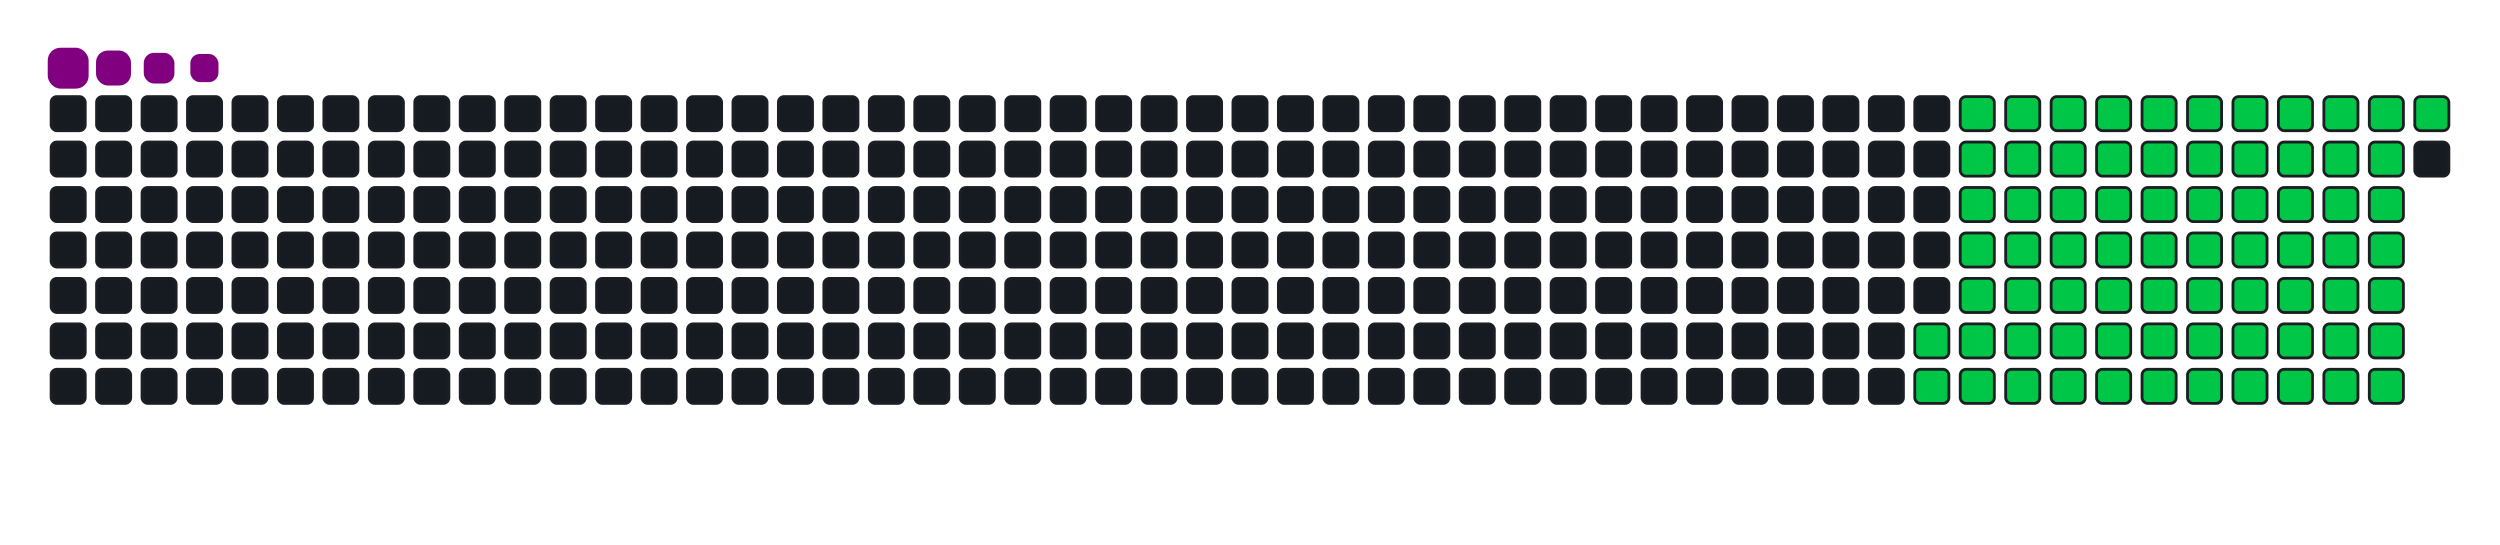 <svg viewBox="-16 -32 880 192" width="880" height="192" xmlns="http://www.w3.org/2000/svg"><desc>Generated with https://github.com/Platane/snk</desc><style>:root{--cb:#1b1f230a;--cs:purple;--ce:#161b22;--c0:#161b22;--c1:#01311f;--c2:#034525;--c3:#0f6d31;--c4:#00c647}.c{shape-rendering:geometricPrecision;fill:#161b22;stroke-width:1px;stroke:#1b1f230a;animation:none 17500ms linear infinite;width:12px;height:12px}@keyframes c0{59.99%{fill:#00c647}60.01%,100%{fill:#161b22}}.c.c0{fill:#00c647;animation-name:c0}@keyframes c1{60.56%{fill:#00c647}60.58%,100%{fill:#161b22}}.c.c1{fill:#00c647;animation-name:c1}@keyframes c2{24.56%{fill:#00c647}24.58%,100%{fill:#161b22}}.c.c2{fill:#00c647;animation-name:c2}@keyframes c3{36.56%{fill:#00c647}36.58%,100%{fill:#161b22}}.c.c3{fill:#00c647;animation-name:c3}@keyframes c4{37.13%{fill:#00c647}37.15%,100%{fill:#161b22}}.c.c4{fill:#00c647;animation-name:c4}@keyframes c5{47.99%{fill:#00c647}48.01%,100%{fill:#161b22}}.c.c5{fill:#00c647;animation-name:c5}@keyframes c6{48.56%{fill:#00c647}48.58%,100%{fill:#161b22}}.c.c6{fill:#00c647;animation-name:c6}@keyframes c7{59.42%{fill:#00c647}59.44%,100%{fill:#161b22}}.c.c7{fill:#00c647;animation-name:c7}@keyframes c8{61.13%{fill:#00c647}61.15%,100%{fill:#161b22}}.c.c8{fill:#00c647;animation-name:c8}@keyframes c9{25.13%{fill:#00c647}25.15%,100%{fill:#161b22}}.c.c9{fill:#00c647;animation-name:c9}@keyframes ca{35.99%{fill:#00c647}36.01%,100%{fill:#161b22}}.c.ca{fill:#00c647;animation-name:ca}@keyframes cb{37.7%{fill:#00c647}37.72%,100%{fill:#161b22}}.c.cb{fill:#00c647;animation-name:cb}@keyframes cc{47.42%{fill:#00c647}47.44%,100%{fill:#161b22}}.c.cc{fill:#00c647;animation-name:cc}@keyframes cd{49.13%{fill:#00c647}49.15%,100%{fill:#161b22}}.c.cd{fill:#00c647;animation-name:cd}@keyframes ce{58.85%{fill:#00c647}58.87%,100%{fill:#161b22}}.c.ce{fill:#00c647;animation-name:ce}@keyframes cf{61.7%{fill:#00c647}61.72%,100%{fill:#161b22}}.c.cf{fill:#00c647;animation-name:cf}@keyframes cg{25.7%{fill:#00c647}25.72%,100%{fill:#161b22}}.c.cg{fill:#00c647;animation-name:cg}@keyframes ch{35.42%{fill:#00c647}35.44%,100%{fill:#161b22}}.c.ch{fill:#00c647;animation-name:ch}@keyframes ci{38.28%{fill:#00c647}38.3%,100%{fill:#161b22}}.c.ci{fill:#00c647;animation-name:ci}@keyframes cj{46.85%{fill:#00c647}46.87%,100%{fill:#161b22}}.c.cj{fill:#00c647;animation-name:cj}@keyframes ck{49.7%{fill:#00c647}49.72%,100%{fill:#161b22}}.c.ck{fill:#00c647;animation-name:ck}@keyframes cl{58.28%{fill:#00c647}58.3%,100%{fill:#161b22}}.c.cl{fill:#00c647;animation-name:cl}@keyframes cm{62.28%{fill:#00c647}62.3%,100%{fill:#161b22}}.c.cm{fill:#00c647;animation-name:cm}@keyframes cn{26.28%{fill:#00c647}26.3%,100%{fill:#161b22}}.c.cn{fill:#00c647;animation-name:cn}@keyframes co{34.85%{fill:#00c647}34.87%,100%{fill:#161b22}}.c.co{fill:#00c647;animation-name:co}@keyframes cp{38.85%{fill:#00c647}38.87%,100%{fill:#161b22}}.c.cp{fill:#00c647;animation-name:cp}@keyframes cq{46.28%{fill:#00c647}46.3%,100%{fill:#161b22}}.c.cq{fill:#00c647;animation-name:cq}@keyframes cr{50.28%{fill:#00c647}50.3%,100%{fill:#161b22}}.c.cr{fill:#00c647;animation-name:cr}@keyframes cs{57.7%{fill:#00c647}57.72%,100%{fill:#161b22}}.c.cs{fill:#00c647;animation-name:cs}@keyframes ct{62.85%{fill:#00c647}62.87%,100%{fill:#161b22}}.c.ct{fill:#00c647;animation-name:ct}@keyframes cu{26.85%{fill:#00c647}26.87%,100%{fill:#161b22}}.c.cu{fill:#00c647;animation-name:cu}@keyframes cv{34.28%{fill:#00c647}34.3%,100%{fill:#161b22}}.c.cv{fill:#00c647;animation-name:cv}@keyframes cw{39.42%{fill:#00c647}39.44%,100%{fill:#161b22}}.c.cw{fill:#00c647;animation-name:cw}@keyframes cx{45.7%{fill:#00c647}45.72%,100%{fill:#161b22}}.c.cx{fill:#00c647;animation-name:cx}@keyframes cy{50.85%{fill:#00c647}50.87%,100%{fill:#161b22}}.c.cy{fill:#00c647;animation-name:cy}@keyframes cz{57.13%{fill:#00c647}57.15%,100%{fill:#161b22}}.c.cz{fill:#00c647;animation-name:cz}@keyframes c10{63.42%{fill:#00c647}63.44%,100%{fill:#161b22}}.c.c10{fill:#00c647;animation-name:c10}@keyframes c11{27.42%{fill:#00c647}27.44%,100%{fill:#161b22}}.c.c11{fill:#00c647;animation-name:c11}@keyframes c12{33.7%{fill:#00c647}33.72%,100%{fill:#161b22}}.c.c12{fill:#00c647;animation-name:c12}@keyframes c13{39.99%{fill:#00c647}40.01%,100%{fill:#161b22}}.c.c13{fill:#00c647;animation-name:c13}@keyframes c14{45.13%{fill:#00c647}45.15%,100%{fill:#161b22}}.c.c14{fill:#00c647;animation-name:c14}@keyframes c15{51.42%{fill:#00c647}51.44%,100%{fill:#161b22}}.c.c15{fill:#00c647;animation-name:c15}@keyframes c16{56.56%{fill:#00c647}56.58%,100%{fill:#161b22}}.c.c16{fill:#00c647;animation-name:c16}@keyframes c17{63.99%{fill:#00c647}64.01%,100%{fill:#161b22}}.c.c17{fill:#00c647;animation-name:c17}@keyframes c18{27.99%{fill:#00c647}28.01%,100%{fill:#161b22}}.c.c18{fill:#00c647;animation-name:c18}@keyframes c19{33.13%{fill:#00c647}33.15%,100%{fill:#161b22}}.c.c19{fill:#00c647;animation-name:c19}@keyframes c1a{40.56%{fill:#00c647}40.58%,100%{fill:#161b22}}.c.c1a{fill:#00c647;animation-name:c1a}@keyframes c1b{44.56%{fill:#00c647}44.58%,100%{fill:#161b22}}.c.c1b{fill:#00c647;animation-name:c1b}@keyframes c1c{51.99%{fill:#00c647}52.01%,100%{fill:#161b22}}.c.c1c{fill:#00c647;animation-name:c1c}@keyframes c1d{55.99%{fill:#00c647}56.01%,100%{fill:#161b22}}.c.c1d{fill:#00c647;animation-name:c1d}@keyframes c1e{64.56%{fill:#00c647}64.58%,100%{fill:#161b22}}.c.c1e{fill:#00c647;animation-name:c1e}@keyframes c1f{28.56%{fill:#00c647}28.58%,100%{fill:#161b22}}.c.c1f{fill:#00c647;animation-name:c1f}@keyframes c1g{32.56%{fill:#00c647}32.58%,100%{fill:#161b22}}.c.c1g{fill:#00c647;animation-name:c1g}@keyframes c1h{41.13%{fill:#00c647}41.15%,100%{fill:#161b22}}.c.c1h{fill:#00c647;animation-name:c1h}@keyframes c1i{43.99%{fill:#00c647}44.01%,100%{fill:#161b22}}.c.c1i{fill:#00c647;animation-name:c1i}@keyframes c1j{52.56%{fill:#00c647}52.58%,100%{fill:#161b22}}.c.c1j{fill:#00c647;animation-name:c1j}@keyframes c1k{55.42%{fill:#00c647}55.44%,100%{fill:#161b22}}.c.c1k{fill:#00c647;animation-name:c1k}@keyframes c1l{65.13%{fill:#00c647}65.15%,100%{fill:#161b22}}.c.c1l{fill:#00c647;animation-name:c1l}@keyframes c1m{29.13%{fill:#00c647}29.15%,100%{fill:#161b22}}.c.c1m{fill:#00c647;animation-name:c1m}@keyframes c1n{31.99%{fill:#00c647}32.01%,100%{fill:#161b22}}.c.c1n{fill:#00c647;animation-name:c1n}@keyframes c1o{41.7%{fill:#00c647}41.72%,100%{fill:#161b22}}.c.c1o{fill:#00c647;animation-name:c1o}@keyframes c1p{43.42%{fill:#00c647}43.44%,100%{fill:#161b22}}.c.c1p{fill:#00c647;animation-name:c1p}@keyframes c1q{53.13%{fill:#00c647}53.15%,100%{fill:#161b22}}.c.c1q{fill:#00c647;animation-name:c1q}@keyframes c1r{54.85%{fill:#00c647}54.87%,100%{fill:#161b22}}.c.c1r{fill:#00c647;animation-name:c1r}@keyframes c1s{65.7%{fill:#00c647}65.72%,100%{fill:#161b22}}.c.c1s{fill:#00c647;animation-name:c1s}@keyframes c1t{29.7%{fill:#00c647}29.72%,100%{fill:#161b22}}.c.c1t{fill:#00c647;animation-name:c1t}@keyframes c1u{31.42%{fill:#00c647}31.44%,100%{fill:#161b22}}.c.c1u{fill:#00c647;animation-name:c1u}@keyframes c1v{42.28%{fill:#00c647}42.3%,100%{fill:#161b22}}.c.c1v{fill:#00c647;animation-name:c1v}@keyframes c1w{42.85%{fill:#00c647}42.87%,100%{fill:#161b22}}.c.c1w{fill:#00c647;animation-name:c1w}@keyframes c1x{53.7%{fill:#00c647}53.72%,100%{fill:#161b22}}.c.c1x{fill:#00c647;animation-name:c1x}@keyframes c1y{54.28%{fill:#00c647}54.3%,100%{fill:#161b22}}.c.c1y{fill:#00c647;animation-name:c1y}@keyframes c1z{66.28%{fill:#00c647}66.3%,100%{fill:#161b22}}.c.c1z{fill:#00c647;animation-name:c1z}@keyframes c20{30.28%{fill:#00c647}30.3%,100%{fill:#161b22}}.c.c20{fill:#00c647;animation-name:c20}.u{transform-origin:0 0;transform:scale(0,1);animation:none linear 17500ms infinite}@keyframes u0{24.56%{transform:scale(0.000,1)}24.58%,25.13%{transform:scale(0.014,1)}25.15%,25.7%{transform:scale(0.027,1)}25.72%,26.28%{transform:scale(0.041,1)}26.3%,26.85%{transform:scale(0.055,1)}26.87%,27.42%{transform:scale(0.068,1)}27.44%,27.99%{transform:scale(0.082,1)}28.01%,28.56%{transform:scale(0.096,1)}28.58%,29.13%{transform:scale(0.110,1)}29.15%,29.7%{transform:scale(0.123,1)}29.72%,30.28%{transform:scale(0.137,1)}30.3%,31.42%{transform:scale(0.151,1)}31.44%,31.99%{transform:scale(0.164,1)}32.01%,32.56%{transform:scale(0.178,1)}32.58%,33.13%{transform:scale(0.192,1)}33.15%,33.7%{transform:scale(0.205,1)}33.72%,34.28%{transform:scale(0.219,1)}34.3%,34.85%{transform:scale(0.233,1)}34.87%,35.42%{transform:scale(0.247,1)}35.44%,35.99%{transform:scale(0.260,1)}36.01%,36.56%{transform:scale(0.274,1)}36.58%,37.13%{transform:scale(0.288,1)}37.15%,37.7%{transform:scale(0.301,1)}37.72%,38.28%{transform:scale(0.315,1)}38.3%,38.85%{transform:scale(0.329,1)}38.87%,39.42%{transform:scale(0.342,1)}39.44%,39.99%{transform:scale(0.356,1)}40.01%,40.56%{transform:scale(0.370,1)}40.58%,41.13%{transform:scale(0.384,1)}41.15%,41.7%{transform:scale(0.397,1)}41.72%,42.28%{transform:scale(0.411,1)}42.3%,42.85%{transform:scale(0.425,1)}42.87%,43.42%{transform:scale(0.438,1)}43.44%,43.99%{transform:scale(0.452,1)}44.01%,44.56%{transform:scale(0.466,1)}44.58%,45.13%{transform:scale(0.479,1)}45.15%,45.7%{transform:scale(0.493,1)}45.72%,46.28%{transform:scale(0.507,1)}46.3%,46.85%{transform:scale(0.521,1)}46.87%,47.42%{transform:scale(0.534,1)}47.44%,47.99%{transform:scale(0.548,1)}48.01%,48.56%{transform:scale(0.562,1)}48.58%,49.13%{transform:scale(0.575,1)}49.15%,49.7%{transform:scale(0.589,1)}49.72%,50.28%{transform:scale(0.603,1)}50.3%,50.85%{transform:scale(0.616,1)}50.87%,51.42%{transform:scale(0.630,1)}51.44%,51.99%{transform:scale(0.644,1)}52.01%,52.56%{transform:scale(0.658,1)}52.58%,53.13%{transform:scale(0.671,1)}53.15%,53.7%{transform:scale(0.685,1)}53.72%,54.28%{transform:scale(0.699,1)}54.3%,54.85%{transform:scale(0.712,1)}54.87%,55.42%{transform:scale(0.726,1)}55.44%,55.99%{transform:scale(0.740,1)}56.01%,56.56%{transform:scale(0.753,1)}56.58%,57.13%{transform:scale(0.767,1)}57.15%,57.7%{transform:scale(0.781,1)}57.72%,58.28%{transform:scale(0.795,1)}58.3%,58.85%{transform:scale(0.808,1)}58.87%,59.42%{transform:scale(0.822,1)}59.44%,59.99%{transform:scale(0.836,1)}60.01%,60.56%{transform:scale(0.849,1)}60.58%,61.13%{transform:scale(0.863,1)}61.15%,61.7%{transform:scale(0.877,1)}61.72%,62.28%{transform:scale(0.890,1)}62.3%,62.85%{transform:scale(0.904,1)}62.87%,63.42%{transform:scale(0.918,1)}63.44%,63.99%{transform:scale(0.932,1)}64.01%,64.56%{transform:scale(0.945,1)}64.58%,65.13%{transform:scale(0.959,1)}65.15%,65.7%{transform:scale(0.973,1)}65.72%,66.28%{transform:scale(0.986,1)}66.3%,100%{transform:scale(1.000,1)}}.u.u0{fill:#00c647;animation-name:u0;transform-origin:0.0px 0}.s{shape-rendering:geometricPrecision;fill:purple;animation:none linear 17500ms infinite}@keyframes s0{0%,99.43%{transform:translate(0px,-16px)}0.57%{transform:translate(0px,0px)}30.29%{transform:translate(832px,0px)}30.86%{transform:translate(832px,16px)}36.57%{transform:translate(672px,16px)}37.14%{transform:translate(672px,32px)}42.29%{transform:translate(816px,32px)}42.86%{transform:translate(816px,48px)}48%{transform:translate(672px,48px)}48.57%{transform:translate(672px,64px)}53.71%{transform:translate(816px,64px)}54.29%,66.86%{transform:translate(816px,80px)}60%{transform:translate(656px,80px)}60.57%{transform:translate(656px,96px)}66.29%{transform:translate(816px,96px)}90.86%{transform:translate(144px,80px)}92.57%{transform:translate(144px,32px)}93.14%{transform:translate(128px,32px)}93.71%{transform:translate(128px,16px)}96.57%{transform:translate(48px,16px)}97.71%{transform:translate(48px,-16px)}}.s.s0{transform:translate(0px,-16px);animation-name:s0}@keyframes s1{0%,99.43%{transform:translate(16px,-16px)}0.57%{transform:translate(0px,-16px)}1.14%{transform:translate(0px,0px)}30.86%{transform:translate(832px,0px)}31.43%{transform:translate(832px,16px)}37.14%{transform:translate(672px,16px)}37.71%{transform:translate(672px,32px)}42.86%{transform:translate(816px,32px)}43.43%{transform:translate(816px,48px)}48.57%{transform:translate(672px,48px)}49.14%{transform:translate(672px,64px)}54.29%{transform:translate(816px,64px)}54.86%,67.43%{transform:translate(816px,80px)}60.57%{transform:translate(656px,80px)}61.14%{transform:translate(656px,96px)}66.86%{transform:translate(816px,96px)}91.43%{transform:translate(144px,80px)}93.14%{transform:translate(144px,32px)}93.71%{transform:translate(128px,32px)}94.29%{transform:translate(128px,16px)}97.14%{transform:translate(48px,16px)}98.29%{transform:translate(48px,-16px)}}.s.s1{transform:translate(16px,-16px);animation-name:s1}@keyframes s2{0%,99.43%{transform:translate(32px,-16px)}1.14%{transform:translate(0px,-16px)}1.71%{transform:translate(0px,0px)}31.43%{transform:translate(832px,0px)}32%{transform:translate(832px,16px)}37.71%{transform:translate(672px,16px)}38.29%{transform:translate(672px,32px)}43.43%{transform:translate(816px,32px)}44%{transform:translate(816px,48px)}49.14%{transform:translate(672px,48px)}49.71%{transform:translate(672px,64px)}54.86%{transform:translate(816px,64px)}55.43%,68%{transform:translate(816px,80px)}61.14%{transform:translate(656px,80px)}61.71%{transform:translate(656px,96px)}67.43%{transform:translate(816px,96px)}92%{transform:translate(144px,80px)}93.71%{transform:translate(144px,32px)}94.29%{transform:translate(128px,32px)}94.86%{transform:translate(128px,16px)}97.71%{transform:translate(48px,16px)}98.86%{transform:translate(48px,-16px)}}.s.s2{transform:translate(32px,-16px);animation-name:s2}@keyframes s3{0%,99.43%{transform:translate(48px,-16px)}1.71%{transform:translate(0px,-16px)}2.29%{transform:translate(0px,0px)}32%{transform:translate(832px,0px)}32.57%{transform:translate(832px,16px)}38.29%{transform:translate(672px,16px)}38.86%{transform:translate(672px,32px)}44%{transform:translate(816px,32px)}44.57%{transform:translate(816px,48px)}49.71%{transform:translate(672px,48px)}50.29%{transform:translate(672px,64px)}55.43%{transform:translate(816px,64px)}56%,68.57%{transform:translate(816px,80px)}61.71%{transform:translate(656px,80px)}62.29%{transform:translate(656px,96px)}68%{transform:translate(816px,96px)}92.57%{transform:translate(144px,80px)}94.29%{transform:translate(144px,32px)}94.86%{transform:translate(128px,32px)}95.43%{transform:translate(128px,16px)}98.29%{transform:translate(48px,16px)}}.s.s3{transform:translate(48px,-16px);animation-name:s3}</style><rect class="c" x="2" y="2" rx="2" ry="2"/><rect class="c" x="2" y="18" rx="2" ry="2"/><rect class="c" x="2" y="34" rx="2" ry="2"/><rect class="c" x="2" y="50" rx="2" ry="2"/><rect class="c" x="2" y="66" rx="2" ry="2"/><rect class="c" x="2" y="82" rx="2" ry="2"/><rect class="c" x="2" y="98" rx="2" ry="2"/><rect class="c" x="18" y="2" rx="2" ry="2"/><rect class="c" x="18" y="18" rx="2" ry="2"/><rect class="c" x="18" y="34" rx="2" ry="2"/><rect class="c" x="18" y="50" rx="2" ry="2"/><rect class="c" x="18" y="66" rx="2" ry="2"/><rect class="c" x="18" y="82" rx="2" ry="2"/><rect class="c" x="18" y="98" rx="2" ry="2"/><rect class="c" x="34" y="2" rx="2" ry="2"/><rect class="c" x="34" y="18" rx="2" ry="2"/><rect class="c" x="34" y="34" rx="2" ry="2"/><rect class="c" x="34" y="50" rx="2" ry="2"/><rect class="c" x="34" y="66" rx="2" ry="2"/><rect class="c" x="34" y="82" rx="2" ry="2"/><rect class="c" x="34" y="98" rx="2" ry="2"/><rect class="c" x="50" y="2" rx="2" ry="2"/><rect class="c" x="50" y="18" rx="2" ry="2"/><rect class="c" x="50" y="34" rx="2" ry="2"/><rect class="c" x="50" y="50" rx="2" ry="2"/><rect class="c" x="50" y="66" rx="2" ry="2"/><rect class="c" x="50" y="82" rx="2" ry="2"/><rect class="c" x="50" y="98" rx="2" ry="2"/><rect class="c" x="66" y="2" rx="2" ry="2"/><rect class="c" x="66" y="18" rx="2" ry="2"/><rect class="c" x="66" y="34" rx="2" ry="2"/><rect class="c" x="66" y="50" rx="2" ry="2"/><rect class="c" x="66" y="66" rx="2" ry="2"/><rect class="c" x="66" y="82" rx="2" ry="2"/><rect class="c" x="66" y="98" rx="2" ry="2"/><rect class="c" x="82" y="2" rx="2" ry="2"/><rect class="c" x="82" y="18" rx="2" ry="2"/><rect class="c" x="82" y="34" rx="2" ry="2"/><rect class="c" x="82" y="50" rx="2" ry="2"/><rect class="c" x="82" y="66" rx="2" ry="2"/><rect class="c" x="82" y="82" rx="2" ry="2"/><rect class="c" x="82" y="98" rx="2" ry="2"/><rect class="c" x="98" y="2" rx="2" ry="2"/><rect class="c" x="98" y="18" rx="2" ry="2"/><rect class="c" x="98" y="34" rx="2" ry="2"/><rect class="c" x="98" y="50" rx="2" ry="2"/><rect class="c" x="98" y="66" rx="2" ry="2"/><rect class="c" x="98" y="82" rx="2" ry="2"/><rect class="c" x="98" y="98" rx="2" ry="2"/><rect class="c" x="114" y="2" rx="2" ry="2"/><rect class="c" x="114" y="18" rx="2" ry="2"/><rect class="c" x="114" y="34" rx="2" ry="2"/><rect class="c" x="114" y="50" rx="2" ry="2"/><rect class="c" x="114" y="66" rx="2" ry="2"/><rect class="c" x="114" y="82" rx="2" ry="2"/><rect class="c" x="114" y="98" rx="2" ry="2"/><rect class="c" x="130" y="2" rx="2" ry="2"/><rect class="c" x="130" y="18" rx="2" ry="2"/><rect class="c" x="130" y="34" rx="2" ry="2"/><rect class="c" x="130" y="50" rx="2" ry="2"/><rect class="c" x="130" y="66" rx="2" ry="2"/><rect class="c" x="130" y="82" rx="2" ry="2"/><rect class="c" x="130" y="98" rx="2" ry="2"/><rect class="c" x="146" y="2" rx="2" ry="2"/><rect class="c" x="146" y="18" rx="2" ry="2"/><rect class="c" x="146" y="34" rx="2" ry="2"/><rect class="c" x="146" y="50" rx="2" ry="2"/><rect class="c" x="146" y="66" rx="2" ry="2"/><rect class="c" x="146" y="82" rx="2" ry="2"/><rect class="c" x="146" y="98" rx="2" ry="2"/><rect class="c" x="162" y="2" rx="2" ry="2"/><rect class="c" x="162" y="18" rx="2" ry="2"/><rect class="c" x="162" y="34" rx="2" ry="2"/><rect class="c" x="162" y="50" rx="2" ry="2"/><rect class="c" x="162" y="66" rx="2" ry="2"/><rect class="c" x="162" y="82" rx="2" ry="2"/><rect class="c" x="162" y="98" rx="2" ry="2"/><rect class="c" x="178" y="2" rx="2" ry="2"/><rect class="c" x="178" y="18" rx="2" ry="2"/><rect class="c" x="178" y="34" rx="2" ry="2"/><rect class="c" x="178" y="50" rx="2" ry="2"/><rect class="c" x="178" y="66" rx="2" ry="2"/><rect class="c" x="178" y="82" rx="2" ry="2"/><rect class="c" x="178" y="98" rx="2" ry="2"/><rect class="c" x="194" y="2" rx="2" ry="2"/><rect class="c" x="194" y="18" rx="2" ry="2"/><rect class="c" x="194" y="34" rx="2" ry="2"/><rect class="c" x="194" y="50" rx="2" ry="2"/><rect class="c" x="194" y="66" rx="2" ry="2"/><rect class="c" x="194" y="82" rx="2" ry="2"/><rect class="c" x="194" y="98" rx="2" ry="2"/><rect class="c" x="210" y="2" rx="2" ry="2"/><rect class="c" x="210" y="18" rx="2" ry="2"/><rect class="c" x="210" y="34" rx="2" ry="2"/><rect class="c" x="210" y="50" rx="2" ry="2"/><rect class="c" x="210" y="66" rx="2" ry="2"/><rect class="c" x="210" y="82" rx="2" ry="2"/><rect class="c" x="210" y="98" rx="2" ry="2"/><rect class="c" x="226" y="2" rx="2" ry="2"/><rect class="c" x="226" y="18" rx="2" ry="2"/><rect class="c" x="226" y="34" rx="2" ry="2"/><rect class="c" x="226" y="50" rx="2" ry="2"/><rect class="c" x="226" y="66" rx="2" ry="2"/><rect class="c" x="226" y="82" rx="2" ry="2"/><rect class="c" x="226" y="98" rx="2" ry="2"/><rect class="c" x="242" y="2" rx="2" ry="2"/><rect class="c" x="242" y="18" rx="2" ry="2"/><rect class="c" x="242" y="34" rx="2" ry="2"/><rect class="c" x="242" y="50" rx="2" ry="2"/><rect class="c" x="242" y="66" rx="2" ry="2"/><rect class="c" x="242" y="82" rx="2" ry="2"/><rect class="c" x="242" y="98" rx="2" ry="2"/><rect class="c" x="258" y="2" rx="2" ry="2"/><rect class="c" x="258" y="18" rx="2" ry="2"/><rect class="c" x="258" y="34" rx="2" ry="2"/><rect class="c" x="258" y="50" rx="2" ry="2"/><rect class="c" x="258" y="66" rx="2" ry="2"/><rect class="c" x="258" y="82" rx="2" ry="2"/><rect class="c" x="258" y="98" rx="2" ry="2"/><rect class="c" x="274" y="2" rx="2" ry="2"/><rect class="c" x="274" y="18" rx="2" ry="2"/><rect class="c" x="274" y="34" rx="2" ry="2"/><rect class="c" x="274" y="50" rx="2" ry="2"/><rect class="c" x="274" y="66" rx="2" ry="2"/><rect class="c" x="274" y="82" rx="2" ry="2"/><rect class="c" x="274" y="98" rx="2" ry="2"/><rect class="c" x="290" y="2" rx="2" ry="2"/><rect class="c" x="290" y="18" rx="2" ry="2"/><rect class="c" x="290" y="34" rx="2" ry="2"/><rect class="c" x="290" y="50" rx="2" ry="2"/><rect class="c" x="290" y="66" rx="2" ry="2"/><rect class="c" x="290" y="82" rx="2" ry="2"/><rect class="c" x="290" y="98" rx="2" ry="2"/><rect class="c" x="306" y="2" rx="2" ry="2"/><rect class="c" x="306" y="18" rx="2" ry="2"/><rect class="c" x="306" y="34" rx="2" ry="2"/><rect class="c" x="306" y="50" rx="2" ry="2"/><rect class="c" x="306" y="66" rx="2" ry="2"/><rect class="c" x="306" y="82" rx="2" ry="2"/><rect class="c" x="306" y="98" rx="2" ry="2"/><rect class="c" x="322" y="2" rx="2" ry="2"/><rect class="c" x="322" y="18" rx="2" ry="2"/><rect class="c" x="322" y="34" rx="2" ry="2"/><rect class="c" x="322" y="50" rx="2" ry="2"/><rect class="c" x="322" y="66" rx="2" ry="2"/><rect class="c" x="322" y="82" rx="2" ry="2"/><rect class="c" x="322" y="98" rx="2" ry="2"/><rect class="c" x="338" y="2" rx="2" ry="2"/><rect class="c" x="338" y="18" rx="2" ry="2"/><rect class="c" x="338" y="34" rx="2" ry="2"/><rect class="c" x="338" y="50" rx="2" ry="2"/><rect class="c" x="338" y="66" rx="2" ry="2"/><rect class="c" x="338" y="82" rx="2" ry="2"/><rect class="c" x="338" y="98" rx="2" ry="2"/><rect class="c" x="354" y="2" rx="2" ry="2"/><rect class="c" x="354" y="18" rx="2" ry="2"/><rect class="c" x="354" y="34" rx="2" ry="2"/><rect class="c" x="354" y="50" rx="2" ry="2"/><rect class="c" x="354" y="66" rx="2" ry="2"/><rect class="c" x="354" y="82" rx="2" ry="2"/><rect class="c" x="354" y="98" rx="2" ry="2"/><rect class="c" x="370" y="2" rx="2" ry="2"/><rect class="c" x="370" y="18" rx="2" ry="2"/><rect class="c" x="370" y="34" rx="2" ry="2"/><rect class="c" x="370" y="50" rx="2" ry="2"/><rect class="c" x="370" y="66" rx="2" ry="2"/><rect class="c" x="370" y="82" rx="2" ry="2"/><rect class="c" x="370" y="98" rx="2" ry="2"/><rect class="c" x="386" y="2" rx="2" ry="2"/><rect class="c" x="386" y="18" rx="2" ry="2"/><rect class="c" x="386" y="34" rx="2" ry="2"/><rect class="c" x="386" y="50" rx="2" ry="2"/><rect class="c" x="386" y="66" rx="2" ry="2"/><rect class="c" x="386" y="82" rx="2" ry="2"/><rect class="c" x="386" y="98" rx="2" ry="2"/><rect class="c" x="402" y="2" rx="2" ry="2"/><rect class="c" x="402" y="18" rx="2" ry="2"/><rect class="c" x="402" y="34" rx="2" ry="2"/><rect class="c" x="402" y="50" rx="2" ry="2"/><rect class="c" x="402" y="66" rx="2" ry="2"/><rect class="c" x="402" y="82" rx="2" ry="2"/><rect class="c" x="402" y="98" rx="2" ry="2"/><rect class="c" x="418" y="2" rx="2" ry="2"/><rect class="c" x="418" y="18" rx="2" ry="2"/><rect class="c" x="418" y="34" rx="2" ry="2"/><rect class="c" x="418" y="50" rx="2" ry="2"/><rect class="c" x="418" y="66" rx="2" ry="2"/><rect class="c" x="418" y="82" rx="2" ry="2"/><rect class="c" x="418" y="98" rx="2" ry="2"/><rect class="c" x="434" y="2" rx="2" ry="2"/><rect class="c" x="434" y="18" rx="2" ry="2"/><rect class="c" x="434" y="34" rx="2" ry="2"/><rect class="c" x="434" y="50" rx="2" ry="2"/><rect class="c" x="434" y="66" rx="2" ry="2"/><rect class="c" x="434" y="82" rx="2" ry="2"/><rect class="c" x="434" y="98" rx="2" ry="2"/><rect class="c" x="450" y="2" rx="2" ry="2"/><rect class="c" x="450" y="18" rx="2" ry="2"/><rect class="c" x="450" y="34" rx="2" ry="2"/><rect class="c" x="450" y="50" rx="2" ry="2"/><rect class="c" x="450" y="66" rx="2" ry="2"/><rect class="c" x="450" y="82" rx="2" ry="2"/><rect class="c" x="450" y="98" rx="2" ry="2"/><rect class="c" x="466" y="2" rx="2" ry="2"/><rect class="c" x="466" y="18" rx="2" ry="2"/><rect class="c" x="466" y="34" rx="2" ry="2"/><rect class="c" x="466" y="50" rx="2" ry="2"/><rect class="c" x="466" y="66" rx="2" ry="2"/><rect class="c" x="466" y="82" rx="2" ry="2"/><rect class="c" x="466" y="98" rx="2" ry="2"/><rect class="c" x="482" y="2" rx="2" ry="2"/><rect class="c" x="482" y="18" rx="2" ry="2"/><rect class="c" x="482" y="34" rx="2" ry="2"/><rect class="c" x="482" y="50" rx="2" ry="2"/><rect class="c" x="482" y="66" rx="2" ry="2"/><rect class="c" x="482" y="82" rx="2" ry="2"/><rect class="c" x="482" y="98" rx="2" ry="2"/><rect class="c" x="498" y="2" rx="2" ry="2"/><rect class="c" x="498" y="18" rx="2" ry="2"/><rect class="c" x="498" y="34" rx="2" ry="2"/><rect class="c" x="498" y="50" rx="2" ry="2"/><rect class="c" x="498" y="66" rx="2" ry="2"/><rect class="c" x="498" y="82" rx="2" ry="2"/><rect class="c" x="498" y="98" rx="2" ry="2"/><rect class="c" x="514" y="2" rx="2" ry="2"/><rect class="c" x="514" y="18" rx="2" ry="2"/><rect class="c" x="514" y="34" rx="2" ry="2"/><rect class="c" x="514" y="50" rx="2" ry="2"/><rect class="c" x="514" y="66" rx="2" ry="2"/><rect class="c" x="514" y="82" rx="2" ry="2"/><rect class="c" x="514" y="98" rx="2" ry="2"/><rect class="c" x="530" y="2" rx="2" ry="2"/><rect class="c" x="530" y="18" rx="2" ry="2"/><rect class="c" x="530" y="34" rx="2" ry="2"/><rect class="c" x="530" y="50" rx="2" ry="2"/><rect class="c" x="530" y="66" rx="2" ry="2"/><rect class="c" x="530" y="82" rx="2" ry="2"/><rect class="c" x="530" y="98" rx="2" ry="2"/><rect class="c" x="546" y="2" rx="2" ry="2"/><rect class="c" x="546" y="18" rx="2" ry="2"/><rect class="c" x="546" y="34" rx="2" ry="2"/><rect class="c" x="546" y="50" rx="2" ry="2"/><rect class="c" x="546" y="66" rx="2" ry="2"/><rect class="c" x="546" y="82" rx="2" ry="2"/><rect class="c" x="546" y="98" rx="2" ry="2"/><rect class="c" x="562" y="2" rx="2" ry="2"/><rect class="c" x="562" y="18" rx="2" ry="2"/><rect class="c" x="562" y="34" rx="2" ry="2"/><rect class="c" x="562" y="50" rx="2" ry="2"/><rect class="c" x="562" y="66" rx="2" ry="2"/><rect class="c" x="562" y="82" rx="2" ry="2"/><rect class="c" x="562" y="98" rx="2" ry="2"/><rect class="c" x="578" y="2" rx="2" ry="2"/><rect class="c" x="578" y="18" rx="2" ry="2"/><rect class="c" x="578" y="34" rx="2" ry="2"/><rect class="c" x="578" y="50" rx="2" ry="2"/><rect class="c" x="578" y="66" rx="2" ry="2"/><rect class="c" x="578" y="82" rx="2" ry="2"/><rect class="c" x="578" y="98" rx="2" ry="2"/><rect class="c" x="594" y="2" rx="2" ry="2"/><rect class="c" x="594" y="18" rx="2" ry="2"/><rect class="c" x="594" y="34" rx="2" ry="2"/><rect class="c" x="594" y="50" rx="2" ry="2"/><rect class="c" x="594" y="66" rx="2" ry="2"/><rect class="c" x="594" y="82" rx="2" ry="2"/><rect class="c" x="594" y="98" rx="2" ry="2"/><rect class="c" x="610" y="2" rx="2" ry="2"/><rect class="c" x="610" y="18" rx="2" ry="2"/><rect class="c" x="610" y="34" rx="2" ry="2"/><rect class="c" x="610" y="50" rx="2" ry="2"/><rect class="c" x="610" y="66" rx="2" ry="2"/><rect class="c" x="610" y="82" rx="2" ry="2"/><rect class="c" x="610" y="98" rx="2" ry="2"/><rect class="c" x="626" y="2" rx="2" ry="2"/><rect class="c" x="626" y="18" rx="2" ry="2"/><rect class="c" x="626" y="34" rx="2" ry="2"/><rect class="c" x="626" y="50" rx="2" ry="2"/><rect class="c" x="626" y="66" rx="2" ry="2"/><rect class="c" x="626" y="82" rx="2" ry="2"/><rect class="c" x="626" y="98" rx="2" ry="2"/><rect class="c" x="642" y="2" rx="2" ry="2"/><rect class="c" x="642" y="18" rx="2" ry="2"/><rect class="c" x="642" y="34" rx="2" ry="2"/><rect class="c" x="642" y="50" rx="2" ry="2"/><rect class="c" x="642" y="66" rx="2" ry="2"/><rect class="c" x="642" y="82" rx="2" ry="2"/><rect class="c" x="642" y="98" rx="2" ry="2"/><rect class="c" x="658" y="2" rx="2" ry="2"/><rect class="c" x="658" y="18" rx="2" ry="2"/><rect class="c" x="658" y="34" rx="2" ry="2"/><rect class="c" x="658" y="50" rx="2" ry="2"/><rect class="c" x="658" y="66" rx="2" ry="2"/><rect class="c c0" x="658" y="82" rx="2" ry="2"/><rect class="c c1" x="658" y="98" rx="2" ry="2"/><rect class="c c2" x="674" y="2" rx="2" ry="2"/><rect class="c c3" x="674" y="18" rx="2" ry="2"/><rect class="c c4" x="674" y="34" rx="2" ry="2"/><rect class="c c5" x="674" y="50" rx="2" ry="2"/><rect class="c c6" x="674" y="66" rx="2" ry="2"/><rect class="c c7" x="674" y="82" rx="2" ry="2"/><rect class="c c8" x="674" y="98" rx="2" ry="2"/><rect class="c c9" x="690" y="2" rx="2" ry="2"/><rect class="c ca" x="690" y="18" rx="2" ry="2"/><rect class="c cb" x="690" y="34" rx="2" ry="2"/><rect class="c cc" x="690" y="50" rx="2" ry="2"/><rect class="c cd" x="690" y="66" rx="2" ry="2"/><rect class="c ce" x="690" y="82" rx="2" ry="2"/><rect class="c cf" x="690" y="98" rx="2" ry="2"/><rect class="c cg" x="706" y="2" rx="2" ry="2"/><rect class="c ch" x="706" y="18" rx="2" ry="2"/><rect class="c ci" x="706" y="34" rx="2" ry="2"/><rect class="c cj" x="706" y="50" rx="2" ry="2"/><rect class="c ck" x="706" y="66" rx="2" ry="2"/><rect class="c cl" x="706" y="82" rx="2" ry="2"/><rect class="c cm" x="706" y="98" rx="2" ry="2"/><rect class="c cn" x="722" y="2" rx="2" ry="2"/><rect class="c co" x="722" y="18" rx="2" ry="2"/><rect class="c cp" x="722" y="34" rx="2" ry="2"/><rect class="c cq" x="722" y="50" rx="2" ry="2"/><rect class="c cr" x="722" y="66" rx="2" ry="2"/><rect class="c cs" x="722" y="82" rx="2" ry="2"/><rect class="c ct" x="722" y="98" rx="2" ry="2"/><rect class="c cu" x="738" y="2" rx="2" ry="2"/><rect class="c cv" x="738" y="18" rx="2" ry="2"/><rect class="c cw" x="738" y="34" rx="2" ry="2"/><rect class="c cx" x="738" y="50" rx="2" ry="2"/><rect class="c cy" x="738" y="66" rx="2" ry="2"/><rect class="c cz" x="738" y="82" rx="2" ry="2"/><rect class="c c10" x="738" y="98" rx="2" ry="2"/><rect class="c c11" x="754" y="2" rx="2" ry="2"/><rect class="c c12" x="754" y="18" rx="2" ry="2"/><rect class="c c13" x="754" y="34" rx="2" ry="2"/><rect class="c c14" x="754" y="50" rx="2" ry="2"/><rect class="c c15" x="754" y="66" rx="2" ry="2"/><rect class="c c16" x="754" y="82" rx="2" ry="2"/><rect class="c c17" x="754" y="98" rx="2" ry="2"/><rect class="c c18" x="770" y="2" rx="2" ry="2"/><rect class="c c19" x="770" y="18" rx="2" ry="2"/><rect class="c c1a" x="770" y="34" rx="2" ry="2"/><rect class="c c1b" x="770" y="50" rx="2" ry="2"/><rect class="c c1c" x="770" y="66" rx="2" ry="2"/><rect class="c c1d" x="770" y="82" rx="2" ry="2"/><rect class="c c1e" x="770" y="98" rx="2" ry="2"/><rect class="c c1f" x="786" y="2" rx="2" ry="2"/><rect class="c c1g" x="786" y="18" rx="2" ry="2"/><rect class="c c1h" x="786" y="34" rx="2" ry="2"/><rect class="c c1i" x="786" y="50" rx="2" ry="2"/><rect class="c c1j" x="786" y="66" rx="2" ry="2"/><rect class="c c1k" x="786" y="82" rx="2" ry="2"/><rect class="c c1l" x="786" y="98" rx="2" ry="2"/><rect class="c c1m" x="802" y="2" rx="2" ry="2"/><rect class="c c1n" x="802" y="18" rx="2" ry="2"/><rect class="c c1o" x="802" y="34" rx="2" ry="2"/><rect class="c c1p" x="802" y="50" rx="2" ry="2"/><rect class="c c1q" x="802" y="66" rx="2" ry="2"/><rect class="c c1r" x="802" y="82" rx="2" ry="2"/><rect class="c c1s" x="802" y="98" rx="2" ry="2"/><rect class="c c1t" x="818" y="2" rx="2" ry="2"/><rect class="c c1u" x="818" y="18" rx="2" ry="2"/><rect class="c c1v" x="818" y="34" rx="2" ry="2"/><rect class="c c1w" x="818" y="50" rx="2" ry="2"/><rect class="c c1x" x="818" y="66" rx="2" ry="2"/><rect class="c c1y" x="818" y="82" rx="2" ry="2"/><rect class="c c1z" x="818" y="98" rx="2" ry="2"/><rect class="c c20" x="834" y="2" rx="2" ry="2"/><rect class="c" x="834" y="18" rx="2" ry="2"/><rect class="u u0" height="12" width="848.6" x="0.0" y="144"/><rect class="s s0" x="0.8" y="0.8" width="14.4" height="14.4" rx="4.5" ry="4.5"/><rect class="s s1" x="1.8" y="1.8" width="12.3" height="12.3" rx="4.1" ry="4.1"/><rect class="s s2" x="2.6" y="2.6" width="10.8" height="10.8" rx="3.6" ry="3.6"/><rect class="s s3" x="3.0" y="3.0" width="9.9" height="9.9" rx="3.3" ry="3.3"/></svg>